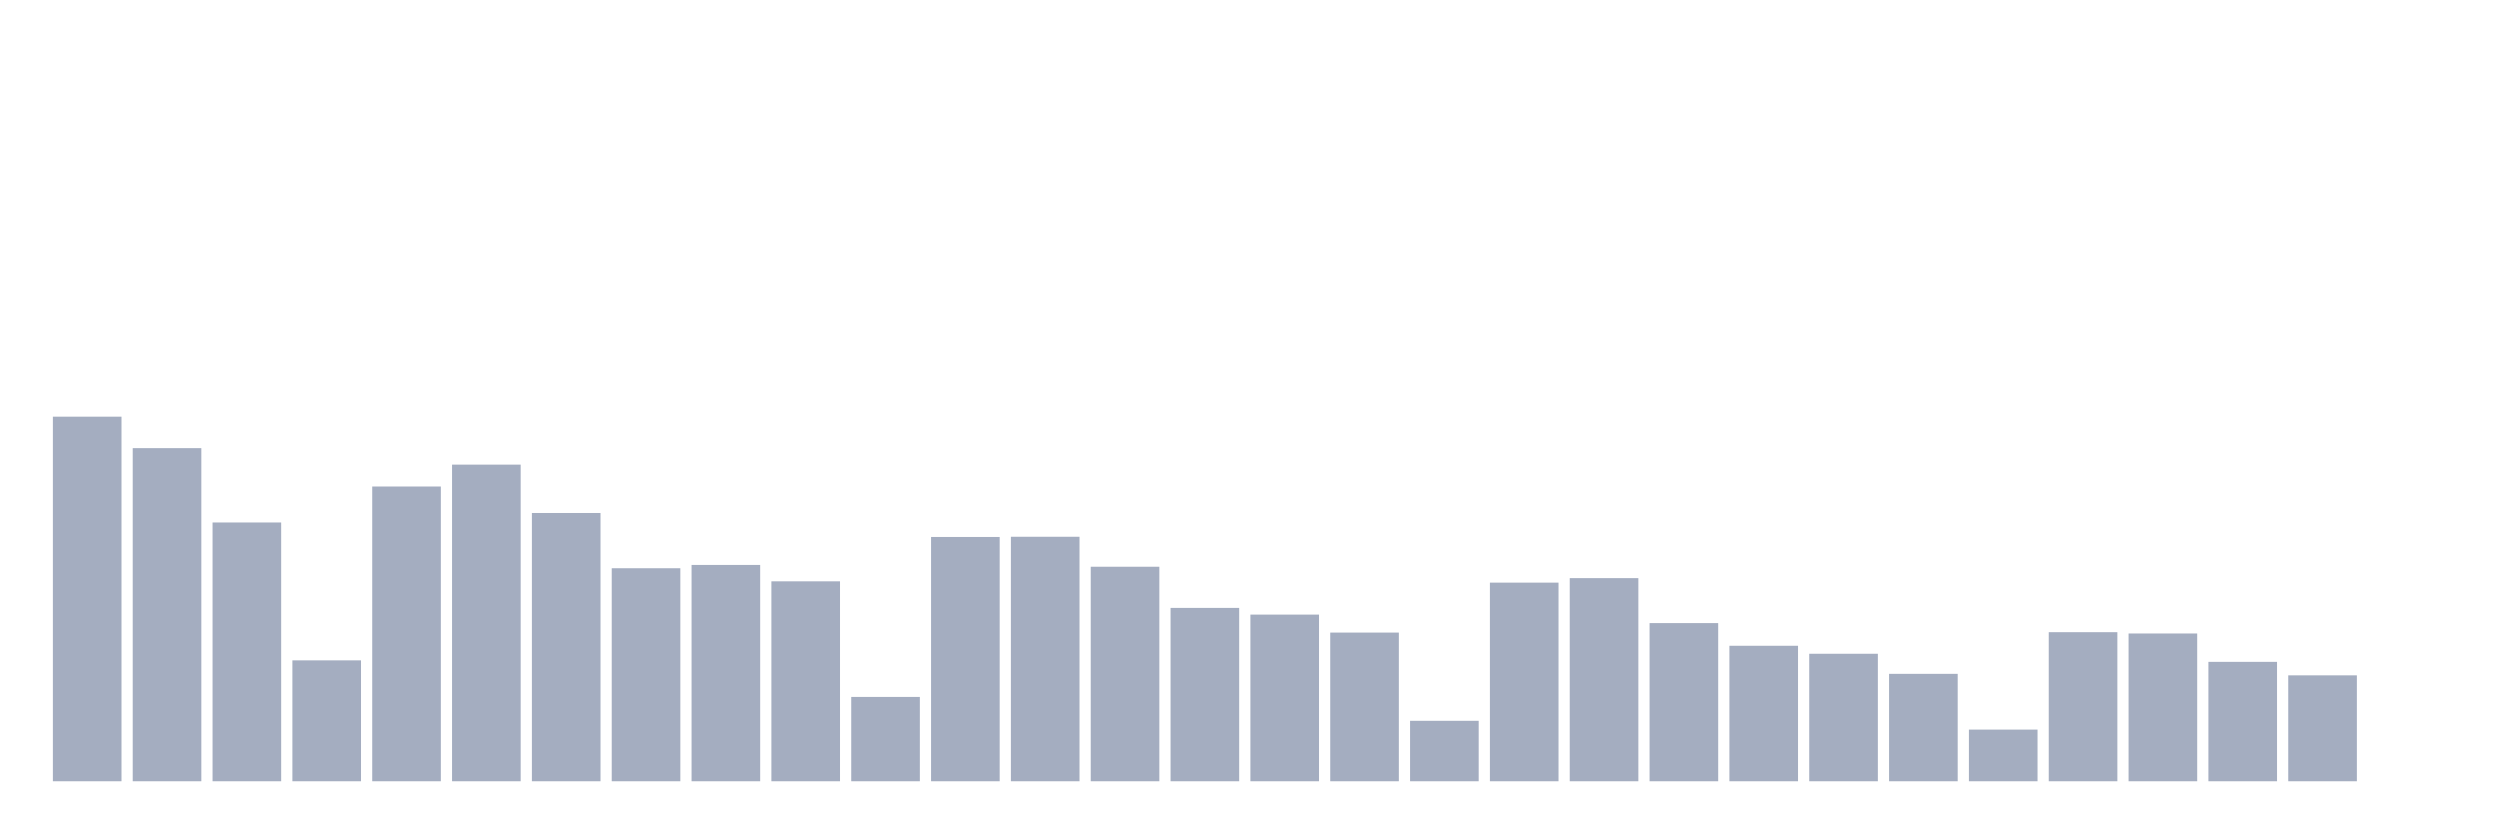 <svg xmlns="http://www.w3.org/2000/svg" viewBox="0 0 480 160"><g transform="translate(10,10)"><rect class="bar" x="0.153" width="13.175" y="70" height="70" fill="rgb(164,173,192)"></rect><rect class="bar" x="15.482" width="13.175" y="76.043" height="63.957" fill="rgb(164,173,192)"></rect><rect class="bar" x="30.81" width="13.175" y="90.315" height="49.685" fill="rgb(164,173,192)"></rect><rect class="bar" x="46.138" width="13.175" y="116.788" height="23.212" fill="rgb(164,173,192)"></rect><rect class="bar" x="61.466" width="13.175" y="83.409" height="56.591" fill="rgb(164,173,192)"></rect><rect class="bar" x="76.794" width="13.175" y="79.208" height="60.792" fill="rgb(164,173,192)"></rect><rect class="bar" x="92.123" width="13.175" y="88.493" height="51.507" fill="rgb(164,173,192)"></rect><rect class="bar" x="107.451" width="13.175" y="99.101" height="40.899" fill="rgb(164,173,192)"></rect><rect class="bar" x="122.779" width="13.175" y="98.468" height="41.532" fill="rgb(164,173,192)"></rect><rect class="bar" x="138.107" width="13.175" y="101.614" height="38.386" fill="rgb(164,173,192)"></rect><rect class="bar" x="153.436" width="13.175" y="123.809" height="16.191" fill="rgb(164,173,192)"></rect><rect class="bar" x="168.764" width="13.175" y="93.097" height="46.903" fill="rgb(164,173,192)"></rect><rect class="bar" x="184.092" width="13.175" y="93.058" height="46.942" fill="rgb(164,173,192)"></rect><rect class="bar" x="199.42" width="13.175" y="98.813" height="41.187" fill="rgb(164,173,192)"></rect><rect class="bar" x="214.748" width="13.175" y="106.717" height="33.283" fill="rgb(164,173,192)"></rect><rect class="bar" x="230.077" width="13.175" y="108.002" height="31.998" fill="rgb(164,173,192)"></rect><rect class="bar" x="245.405" width="13.175" y="111.455" height="28.545" fill="rgb(164,173,192)"></rect><rect class="bar" x="260.733" width="13.175" y="128.394" height="11.606" fill="rgb(164,173,192)"></rect><rect class="bar" x="276.061" width="13.175" y="101.864" height="38.136" fill="rgb(164,173,192)"></rect><rect class="bar" x="291.39" width="13.175" y="101" height="39" fill="rgb(164,173,192)"></rect><rect class="bar" x="306.718" width="13.175" y="109.633" height="30.367" fill="rgb(164,173,192)"></rect><rect class="bar" x="322.046" width="13.175" y="113.987" height="26.013" fill="rgb(164,173,192)"></rect><rect class="bar" x="337.374" width="13.175" y="115.522" height="24.478" fill="rgb(164,173,192)"></rect><rect class="bar" x="352.702" width="13.175" y="119.378" height="20.622" fill="rgb(164,173,192)"></rect><rect class="bar" x="368.031" width="13.175" y="130.082" height="9.918" fill="rgb(164,173,192)"></rect><rect class="bar" x="383.359" width="13.175" y="111.378" height="28.622" fill="rgb(164,173,192)"></rect><rect class="bar" x="398.687" width="13.175" y="111.628" height="28.372" fill="rgb(164,173,192)"></rect><rect class="bar" x="414.015" width="13.175" y="117.076" height="22.924" fill="rgb(164,173,192)"></rect><rect class="bar" x="429.344" width="13.175" y="119.666" height="20.334" fill="rgb(164,173,192)"></rect><rect class="bar" x="444.672" width="13.175" y="140" height="0" fill="rgb(164,173,192)"></rect></g></svg>